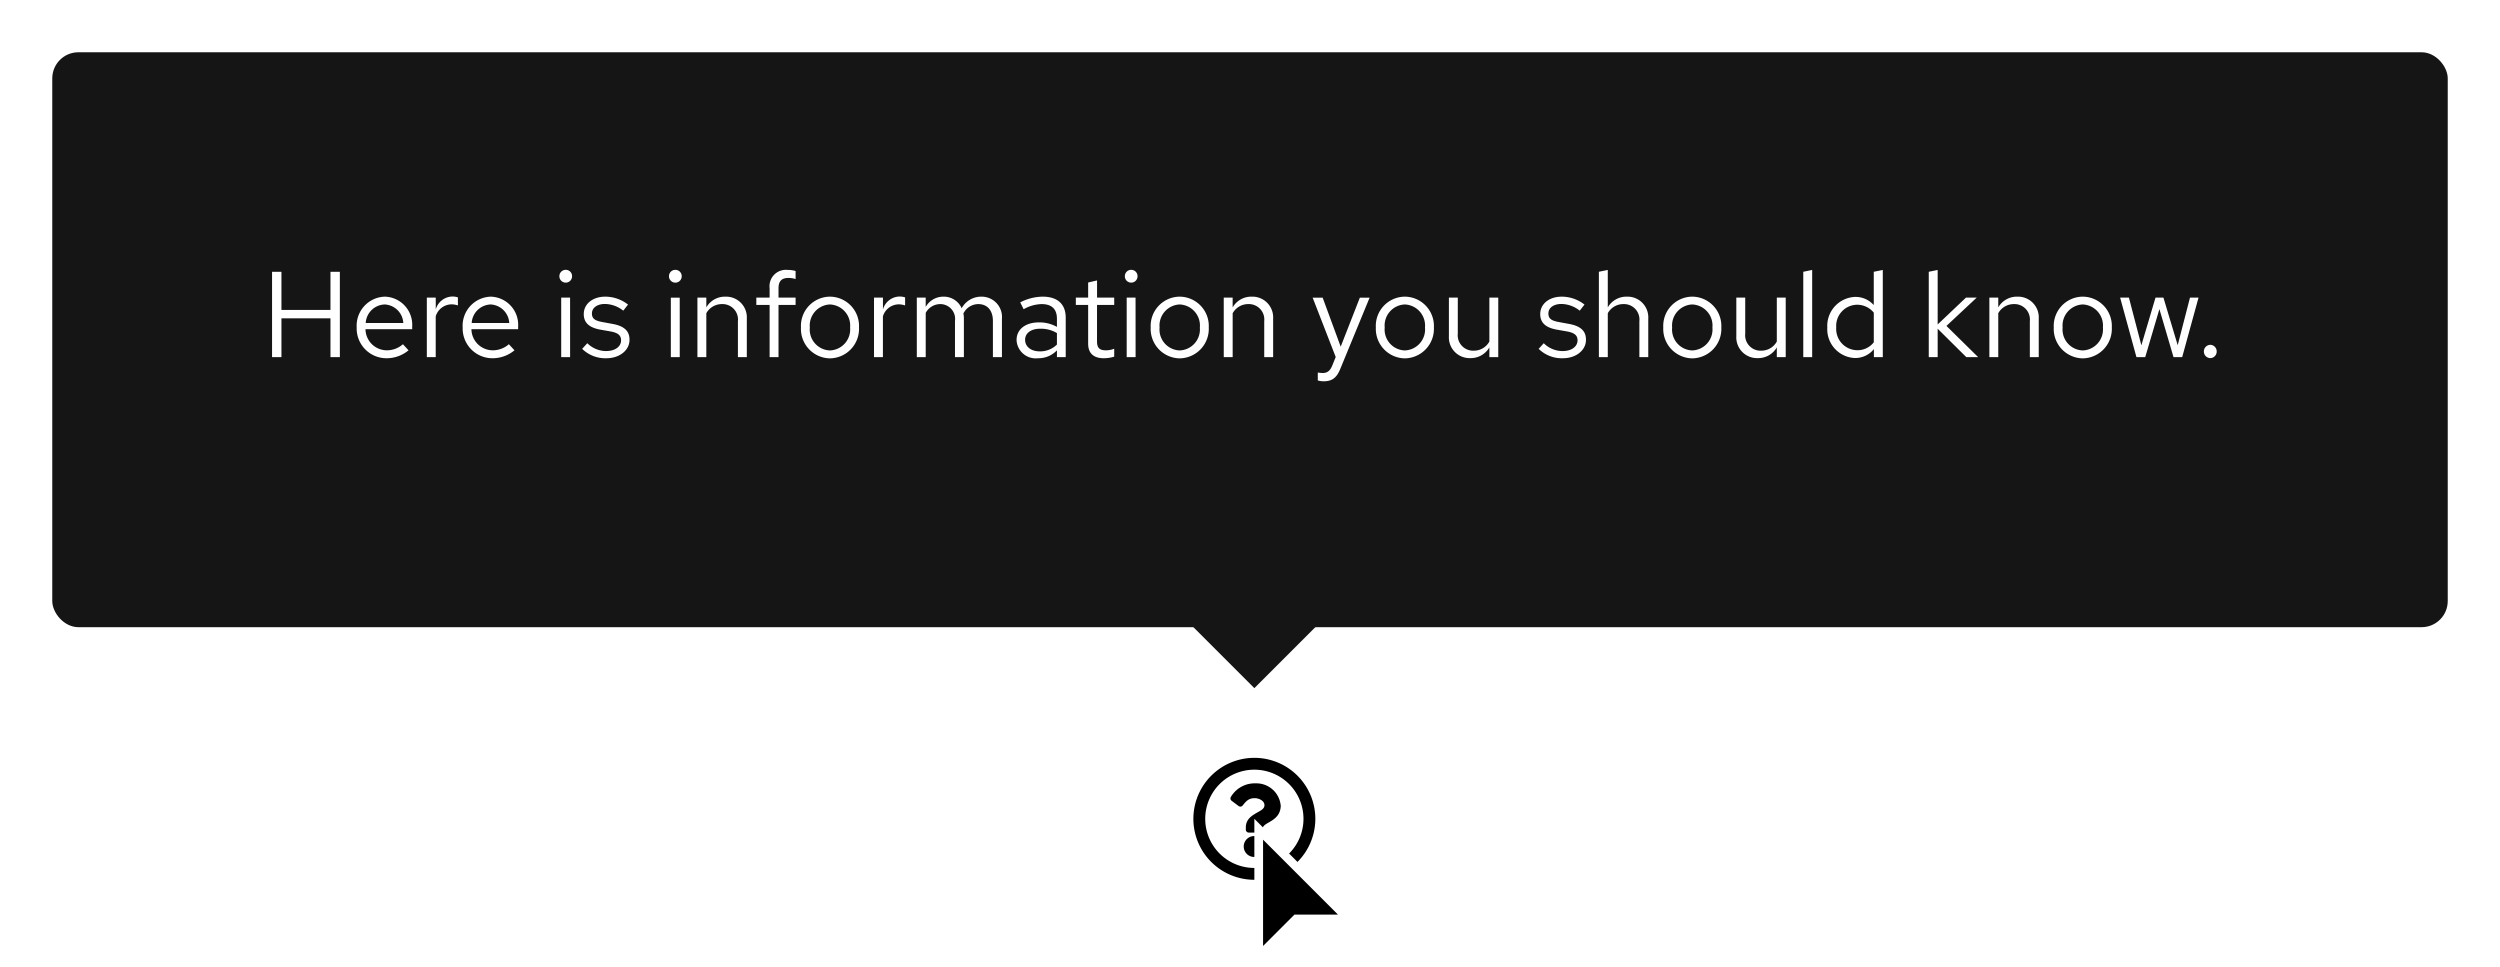 <svg xmlns="http://www.w3.org/2000/svg" xmlns:xlink="http://www.w3.org/1999/xlink" width="287" height="111" viewBox="0 0 287 111"><defs><style>.a{fill:#fff;}.b{fill:#151515;}.c{filter:url(#a);}</style><filter id="a" x="0" y="0" width="287" height="78" filterUnits="userSpaceOnUse"><feOffset dy="3" input="SourceAlpha"/><feGaussianBlur stdDeviation="2" result="b"/><feFlood flood-opacity="0.102"/><feComposite operator="in" in2="b"/><feComposite in="SourceGraphic"/></filter></defs><path d="M144,87a7,7,0,1,0,7,7,7,7,0,0,0-7-7Zm0,12.64A5.64,5.64,0,1,1,149.64,94,5.64,5.64,0,0,1,144,99.64Zm3.03-7.2c0,1.9-2.05,1.93-2.05,2.63v.17a.34.34,0,0,1-.34.34h-1.28a.34.34,0,0,1-.34-.34V95c0-1,.76-1.4,1.34-1.74.5-.27.8-.46.8-.83,0-.5-.62-.8-1.12-.8-.66,0-.96.3-1.38.84a.34.34,0,0,1-.47.06l-.8-.6a.34.34,0,0,1-.07-.47,3.17,3.17,0,0,1,2.83-1.53,2.8,2.8,0,0,1,2.87,2.5Zm-1.85,4.72A1.2,1.2,0,1,1,144,95.98,1.2,1.2,0,0,1,145.18,97.16Z"/><path d="M144.5,109.8V95.2l10.3,10.3h-6l-.15.15-4.15,4.14Z"/><path class="a" d="M145,108.6l3.3-3.3.3-.3h5L145,96.4v12.2m-1,2.4V94l12,12h-7l-5,5Z"/><path class="b" d="M144,79,134,69h20Z"/><g class="c" transform="matrix(1, 0, 0, 1, 0, 0)"><rect class="b" width="275" height="66" rx="3" transform="translate(6 3)"/></g><path class="a" d="M1.232,0H2.31V-4.452H7.938V0H9.016V-9.8H7.938v4.382H2.31V-9.8H1.232Zm9.716-3.416A3.418,3.418,0,0,0,14.336.126,3.935,3.935,0,0,0,16.9-.784l-.644-.7a2.792,2.792,0,0,1-1.876.7,2.459,2.459,0,0,1-2.422-2.422h5.362V-3.5a3.236,3.236,0,0,0-3.136-3.444A3.336,3.336,0,0,0,10.948-3.416Zm3.22-2.632A2.25,2.25,0,0,1,16.3-3.92H11.984A2.258,2.258,0,0,1,14.168-6.048ZM19,0H20.02V-4.676a1.921,1.921,0,0,1,1.834-1.386,2.422,2.422,0,0,1,.714.126V-6.86a2.01,2.01,0,0,0-.644-.1,2.031,2.031,0,0,0-1.9,1.484V-6.832H19Zm4.116-3.416A3.418,3.418,0,0,0,26.5.126a3.935,3.935,0,0,0,2.562-.91l-.644-.7a2.792,2.792,0,0,1-1.876.7,2.459,2.459,0,0,1-2.422-2.422h5.362V-3.5a3.236,3.236,0,0,0-3.136-3.444A3.336,3.336,0,0,0,23.114-3.416Zm3.22-2.632A2.25,2.25,0,0,1,28.462-3.92H24.15A2.258,2.258,0,0,1,26.334-6.048Zm8.61-2.506a.726.726,0,0,0,.728-.742.723.723,0,0,0-.728-.728.723.723,0,0,0-.728.728A.726.726,0,0,0,34.944-8.554Zm.5,1.722H34.426V0h1.022Zm1.386,5.88A3.788,3.788,0,0,0,39.62.126c1.54,0,2.66-.952,2.646-2.114.014-1.036-.644-1.6-1.988-1.834l-1.134-.21c-.84-.154-1.19-.392-1.19-.98,0-.672.63-1.092,1.484-1.092a3.45,3.45,0,0,1,2.114.77l.546-.7a4.251,4.251,0,0,0-2.618-.91c-1.442,0-2.464.84-2.464,2,0,1.022.658,1.568,1.932,1.792l1.134.2c.854.154,1.218.448,1.218,1.022C41.3-1.26,40.684-.7,39.578-.7a3.06,3.06,0,0,1-2.156-.9Zm10.7-7.6a.726.726,0,0,0,.728-.742.723.723,0,0,0-.728-.728A.723.723,0,0,0,46.8-9.3.726.726,0,0,0,47.53-8.554Zm.5,1.722H47.012V0h1.022ZM50.064,0h1.022V-5.04a2.03,2.03,0,0,1,1.792-1.05,1.771,1.771,0,0,1,1.834,1.96V0h1.022V-4.424a2.382,2.382,0,0,0-2.464-2.52,2.462,2.462,0,0,0-2.184,1.232v-1.12H50.064Zm6.762-6.832v.84h1.526V0h1.022V-5.992h1.96v-.84h-1.96V-7.9c0-.826.364-1.19,1.12-1.19a2.5,2.5,0,0,1,.84.126v-.924a3.206,3.206,0,0,0-.924-.126,1.879,1.879,0,0,0-2.058,2.1v1.078ZM61.95-3.416A3.384,3.384,0,0,0,65.268.14a3.389,3.389,0,0,0,3.346-3.556,3.365,3.365,0,0,0-3.346-3.528A3.359,3.359,0,0,0,61.95-3.416Zm5.642.014A2.412,2.412,0,0,1,65.268-.77a2.4,2.4,0,0,1-2.3-2.632,2.421,2.421,0,0,1,2.3-2.646A2.424,2.424,0,0,1,67.592-3.4ZM70.336,0h1.022V-4.676a1.921,1.921,0,0,1,1.834-1.386,2.422,2.422,0,0,1,.714.126V-6.86a2.01,2.01,0,0,0-.644-.1,2.031,2.031,0,0,0-1.9,1.484V-6.832H70.336ZM75.25,0h1.022V-5.082A1.9,1.9,0,0,1,77.938-6.09a1.7,1.7,0,0,1,1.694,1.932V0h1.022V-4.41a2.834,2.834,0,0,0-.056-.6A1.921,1.921,0,0,1,82.306-6.09c1.064,0,1.68.756,1.68,1.932V0h1.036V-4.41a2.335,2.335,0,0,0-2.338-2.534A2.551,2.551,0,0,0,80.4-5.614a2.24,2.24,0,0,0-2.086-1.33,2.338,2.338,0,0,0-2.044,1.176V-6.832H75.25ZM89.166.126a2.906,2.906,0,0,0,2.17-.91V0h1.008V-4.536c0-1.582-.98-2.408-2.646-2.408a5.722,5.722,0,0,0-2.576.658l.392.784a4.407,4.407,0,0,1,2.058-.588c1.148,0,1.764.546,1.764,1.694v.924a4.1,4.1,0,0,0-2.072-.518c-1.484,0-2.562.756-2.562,2.016A2.2,2.2,0,0,0,89.166.126ZM87.682-1.988c0-.8.728-1.274,1.722-1.274a3.545,3.545,0,0,1,1.932.5v1.316a2.726,2.726,0,0,1-1.96.784C88.382-.658,87.682-1.19,87.682-1.988Zm7.238.448c0,1.064.6,1.666,1.792,1.666a4.124,4.124,0,0,0,1.2-.182v-.91a2.521,2.521,0,0,1-.966.182c-.728,0-1.008-.294-1.008-1.022V-5.992h1.974v-.84H95.942V-8.806l-1.022.238v1.736H93.506v.84H94.92Zm4.942-7.014a.726.726,0,0,0,.728-.742.723.723,0,0,0-.728-.728.723.723,0,0,0-.728.728A.726.726,0,0,0,99.862-8.554Zm.5,1.722H99.344V0h1.022ZM102.1-3.416A3.384,3.384,0,0,0,105.42.14a3.389,3.389,0,0,0,3.346-3.556,3.365,3.365,0,0,0-3.346-3.528A3.359,3.359,0,0,0,102.1-3.416Zm5.642.014A2.412,2.412,0,0,1,105.42-.77a2.4,2.4,0,0,1-2.3-2.632,2.421,2.421,0,0,1,2.3-2.646A2.424,2.424,0,0,1,107.744-3.4ZM110.488,0h1.022V-5.04A2.03,2.03,0,0,1,113.3-6.09a1.771,1.771,0,0,1,1.834,1.96V0h1.022V-4.424a2.382,2.382,0,0,0-2.464-2.52,2.462,2.462,0,0,0-2.184,1.232v-1.12h-1.022Zm12.46.952c-.28.7-.644.868-1.106.868a3.447,3.447,0,0,1-.56-.056v.91a2.247,2.247,0,0,0,.658.1c1.022,0,1.54-.434,1.96-1.512l3.332-8.092h-1.12l-2.2,5.628-2.072-5.628h-1.148L123.34-.014Zm5-4.368A3.384,3.384,0,0,0,131.264.14a3.389,3.389,0,0,0,3.346-3.556,3.365,3.365,0,0,0-3.346-3.528A3.359,3.359,0,0,0,127.946-3.416Zm5.642.014A2.412,2.412,0,0,1,131.264-.77a2.4,2.4,0,0,1-2.3-2.632,2.421,2.421,0,0,1,2.3-2.646A2.424,2.424,0,0,1,133.588-3.4Zm3.766-3.43h-1.022v4.424A2.382,2.382,0,0,0,138.8.112,2.462,2.462,0,0,0,140.98-1.12V0H142V-6.832H140.98v5.04a2.03,2.03,0,0,1-1.792,1.05,1.771,1.771,0,0,1-1.834-1.96Zm9.282,5.88A3.788,3.788,0,0,0,149.422.126c1.54,0,2.66-.952,2.646-2.114.014-1.036-.644-1.6-1.988-1.834l-1.134-.21c-.84-.154-1.19-.392-1.19-.98,0-.672.63-1.092,1.484-1.092a3.45,3.45,0,0,1,2.114.77l.546-.7a4.251,4.251,0,0,0-2.618-.91c-1.442,0-2.464.84-2.464,2,0,1.022.658,1.568,1.932,1.792l1.134.2c.854.154,1.218.448,1.218,1.022,0,.672-.616,1.232-1.722,1.232a3.06,3.06,0,0,1-2.156-.9ZM158.2,0h1.022V-4.424a2.382,2.382,0,0,0-2.464-2.52,2.462,2.462,0,0,0-2.184,1.232v-4.3l-1.022.21V0h1.022V-5.04a2.03,2.03,0,0,1,1.792-1.05A1.771,1.771,0,0,1,158.2-4.13Zm2.744-3.416A3.384,3.384,0,0,0,164.262.14a3.389,3.389,0,0,0,3.346-3.556,3.365,3.365,0,0,0-3.346-3.528A3.359,3.359,0,0,0,160.944-3.416Zm5.642.014A2.412,2.412,0,0,1,164.262-.77a2.4,2.4,0,0,1-2.3-2.632,2.421,2.421,0,0,1,2.3-2.646A2.424,2.424,0,0,1,166.586-3.4Zm3.766-3.43H169.33v4.424a2.382,2.382,0,0,0,2.464,2.52,2.462,2.462,0,0,0,2.184-1.232V0H175V-6.832h-1.022v5.04a2.03,2.03,0,0,1-1.792,1.05,1.771,1.771,0,0,1-1.834-1.96Zm7.686-3.178-1.022.21V0h1.022ZM185.122,0h1.022V-10.01l-1.036.21v3.822a2.8,2.8,0,0,0-2.114-.938,3.329,3.329,0,0,0-3.22,3.514A3.308,3.308,0,0,0,182.938.1a2.747,2.747,0,0,0,2.184-1.022ZM180.8-3.416a2.428,2.428,0,0,1,2.38-2.6,2.462,2.462,0,0,1,1.932.91v3.4a2.36,2.36,0,0,1-1.932.91A2.44,2.44,0,0,1,180.8-3.416ZM191.422,0h1.022V-3.262L195.734,0h1.358l-3.64-3.584,3.472-3.248h-1.232l-3.248,3.08V-10.01l-1.022.21Zm6.958,0H199.4V-5.04a2.03,2.03,0,0,1,1.792-1.05,1.771,1.771,0,0,1,1.834,1.96V0h1.022V-4.424a2.382,2.382,0,0,0-2.464-2.52A2.462,2.462,0,0,0,199.4-5.712v-1.12H198.38Zm7.392-3.416A3.384,3.384,0,0,0,209.09.14a3.389,3.389,0,0,0,3.346-3.556,3.365,3.365,0,0,0-3.346-3.528A3.359,3.359,0,0,0,205.772-3.416Zm5.642.014A2.412,2.412,0,0,1,209.09-.77a2.4,2.4,0,0,1-2.3-2.632,2.421,2.421,0,0,1,2.3-2.646A2.424,2.424,0,0,1,211.414-3.4ZM216.272,0,217.9-5.516,219.52,0h.994l1.876-6.832h-.98L220-1.372l-1.638-5.46h-.91l-1.624,5.474L214.4-6.832h-1.008L215.264,0Zm7.476-1.414a.753.753,0,0,0-.742.77.75.75,0,0,0,.742.756.747.747,0,0,0,.728-.756A.751.751,0,0,0,223.748-1.414Z" transform="translate(30 41)"/></svg>
